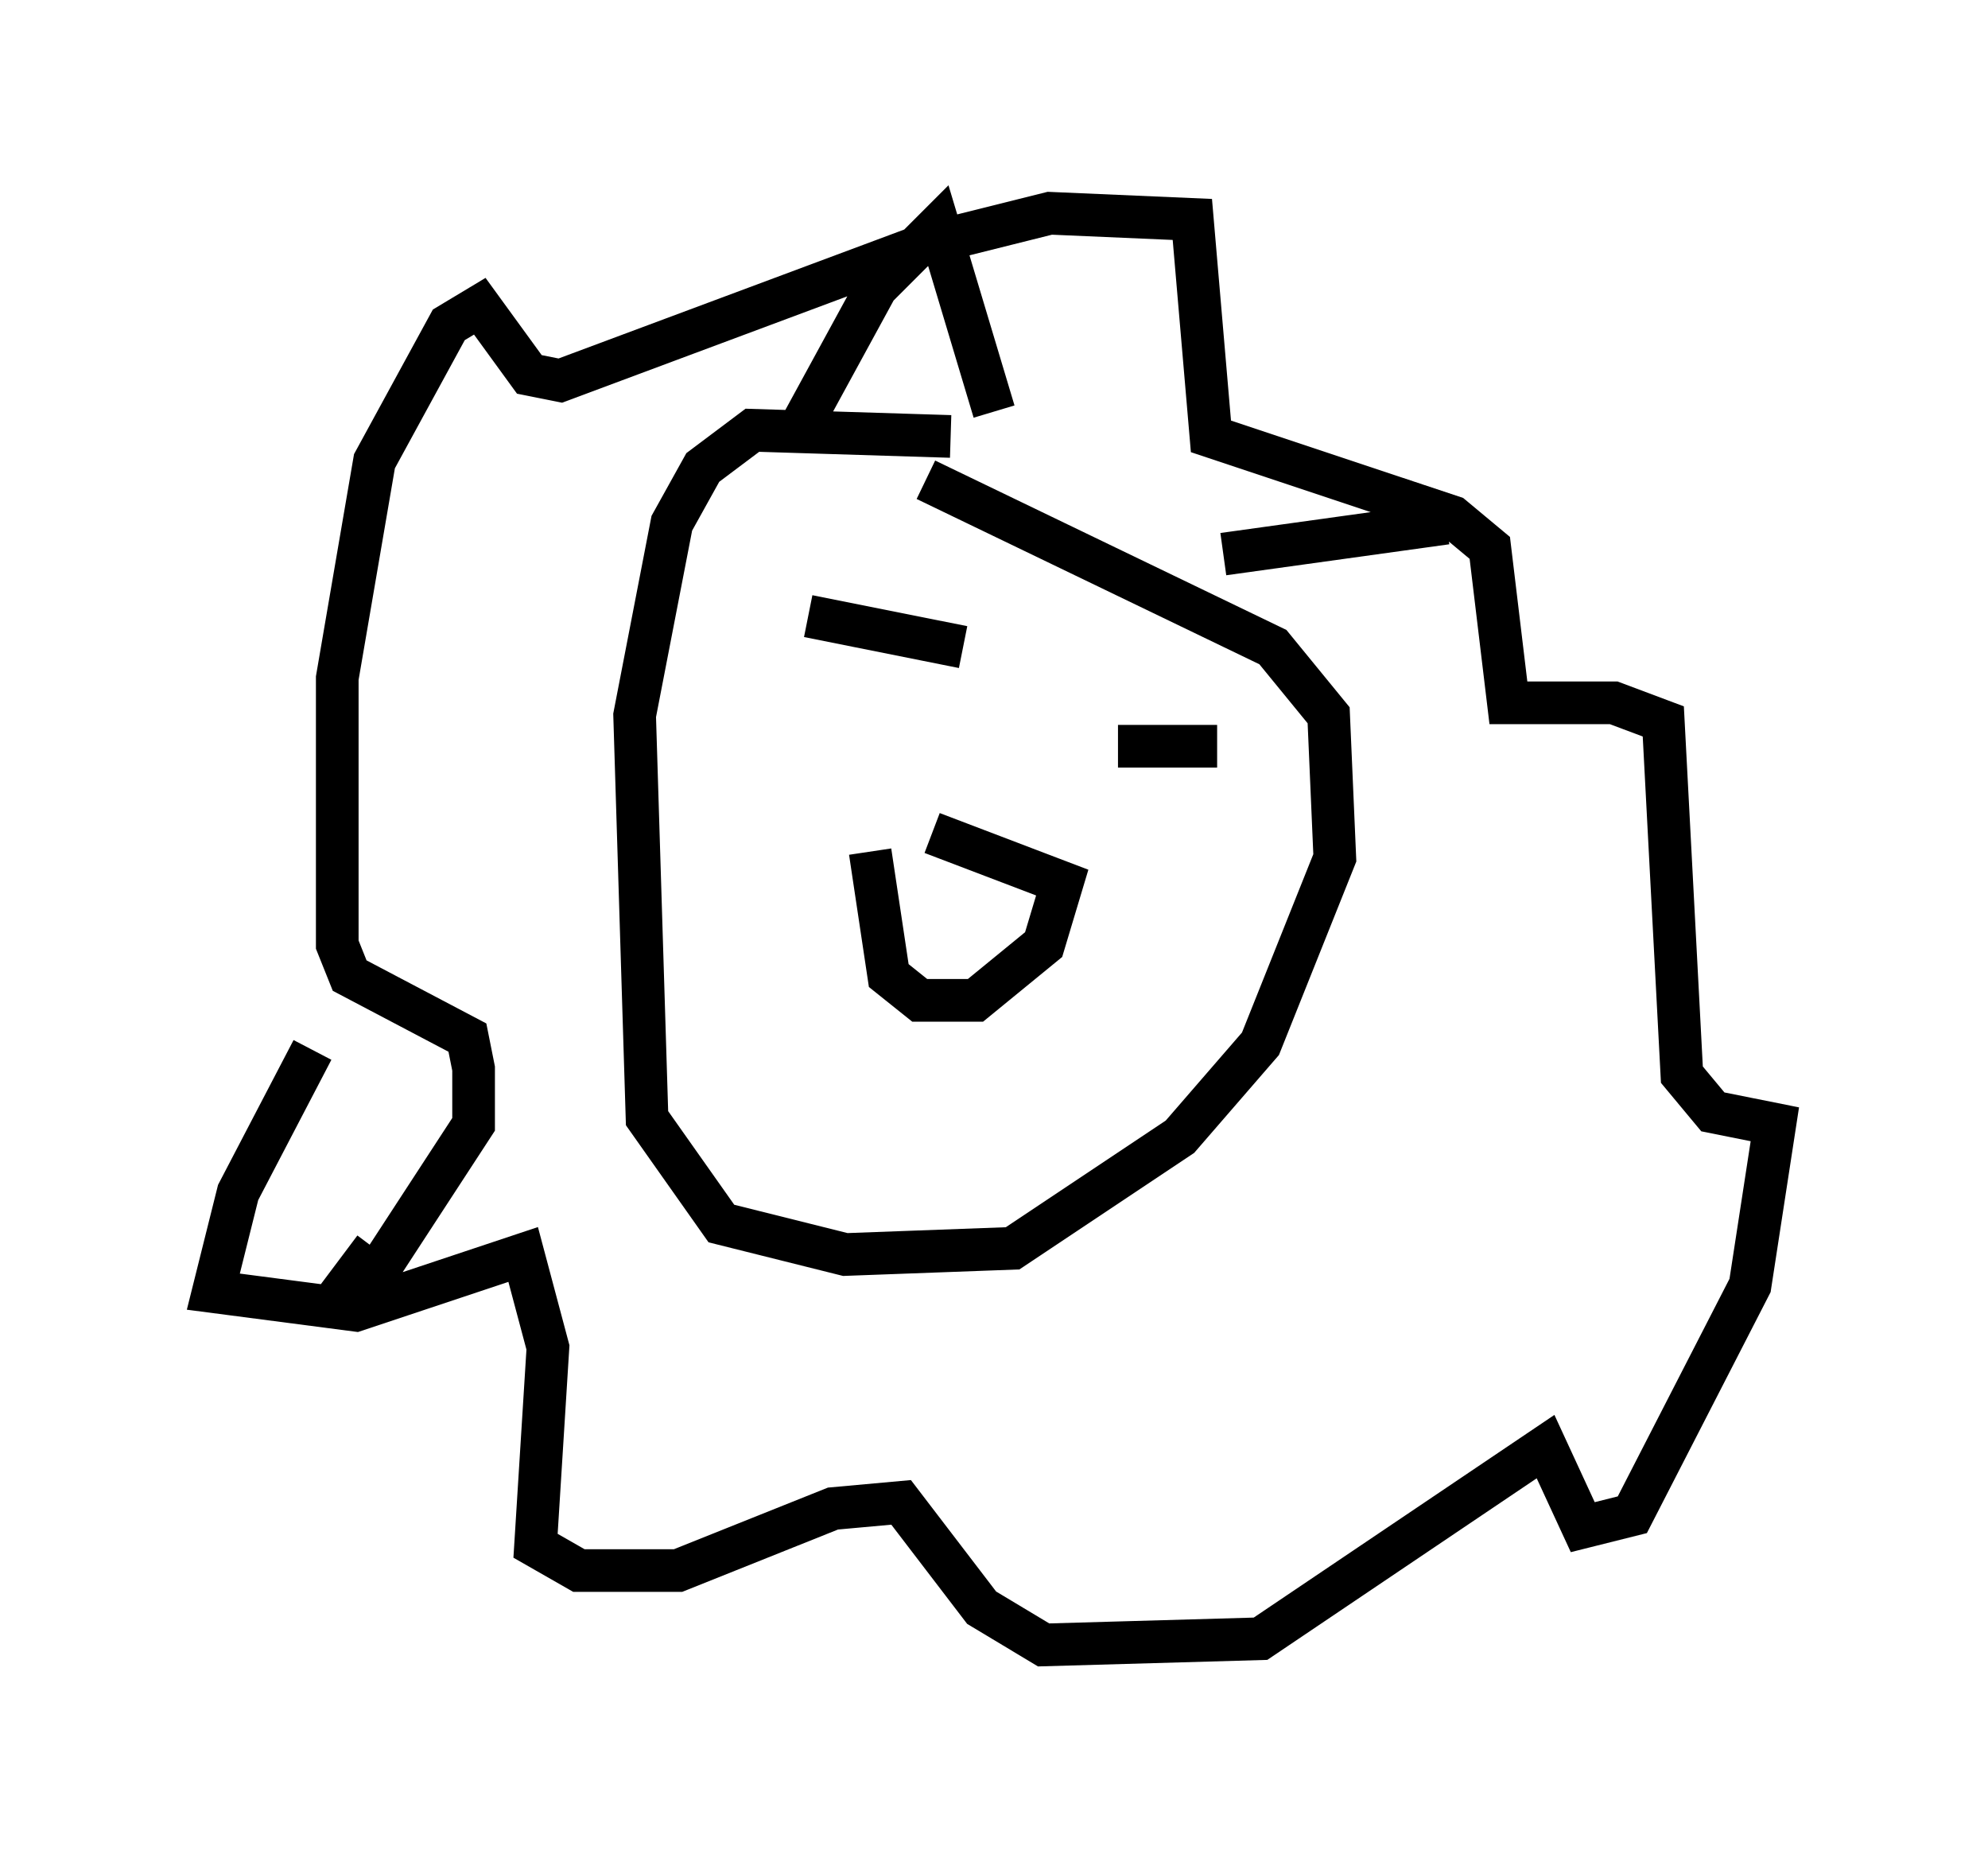 <?xml version="1.0" encoding="utf-8" ?>
<svg baseProfile="full" height="43.553" version="1.1" width="46.603" xmlns="http://www.w3.org/2000/svg" xmlns:ev="http://www.w3.org/2001/xml-events" xmlns:xlink="http://www.w3.org/1999/xlink"><defs /><rect fill="white" height="43.553" width="46.603" x="0" y="0" /><path d="M27.078, 11.827 m-4.793, -1.598 l-4.648, -0.145 -1.162, 0.872 l-0.726, 1.307 -0.872, 4.503 l0.291, 9.441 1.743, 2.469 l2.905, 0.726 3.922, -0.145 l3.922, -2.615 1.888, -2.179 l1.743, -4.358 -0.145, -3.341 l-1.307, -1.598 -8.134, -3.922 m-14.38, 13.363 l-1.743, 3.341 -0.581, 2.324 l3.341, 0.436 3.922, -1.307 l0.581, 2.179 -0.291, 4.648 l1.017, 0.581 2.324, 0.0 l3.631, -1.453 1.598, -0.145 l1.888, 2.469 1.453, 0.872 l5.084, -0.145 6.682, -4.503 l0.872, 1.888 1.162, -0.291 l2.76, -5.374 0.581, -3.777 l-1.453, -0.291 -0.726, -0.872 l-0.436, -8.279 -1.162, -0.436 l-2.469, 0.0 -0.436, -3.631 l-0.872, -0.726 -5.665, -1.888 l-0.436, -5.084 -3.341, -0.145 l-2.905, 0.726 -8.57, 3.196 l-0.726, -0.145 -1.162, -1.598 l-0.726, 0.436 -1.743, 3.196 l-0.872, 5.084 0.0, 6.246 l0.291, 0.726 2.76, 1.453 l0.145, 0.726 0.0, 1.307 l-2.179, 3.341 -1.017, 0.726 l0.872, -1.162 m10.168, -14.816 l3.631, 0.726 m3.631, 2.324 l2.324, 0.0 m-8.134, 2.469 l0.436, 2.905 0.726, 0.581 l1.307, 0.0 1.598, -1.307 l0.436, -1.453 -3.05, -1.162 m1.307, -1.307 l0.0, 0.0 m-4.358, -8.279 l1.743, -3.196 1.453, -1.453 l1.307, 4.358 m5.374, 3.341 l5.229, -0.726 " fill="none" stroke="black" stroke-width="1" /></svg>